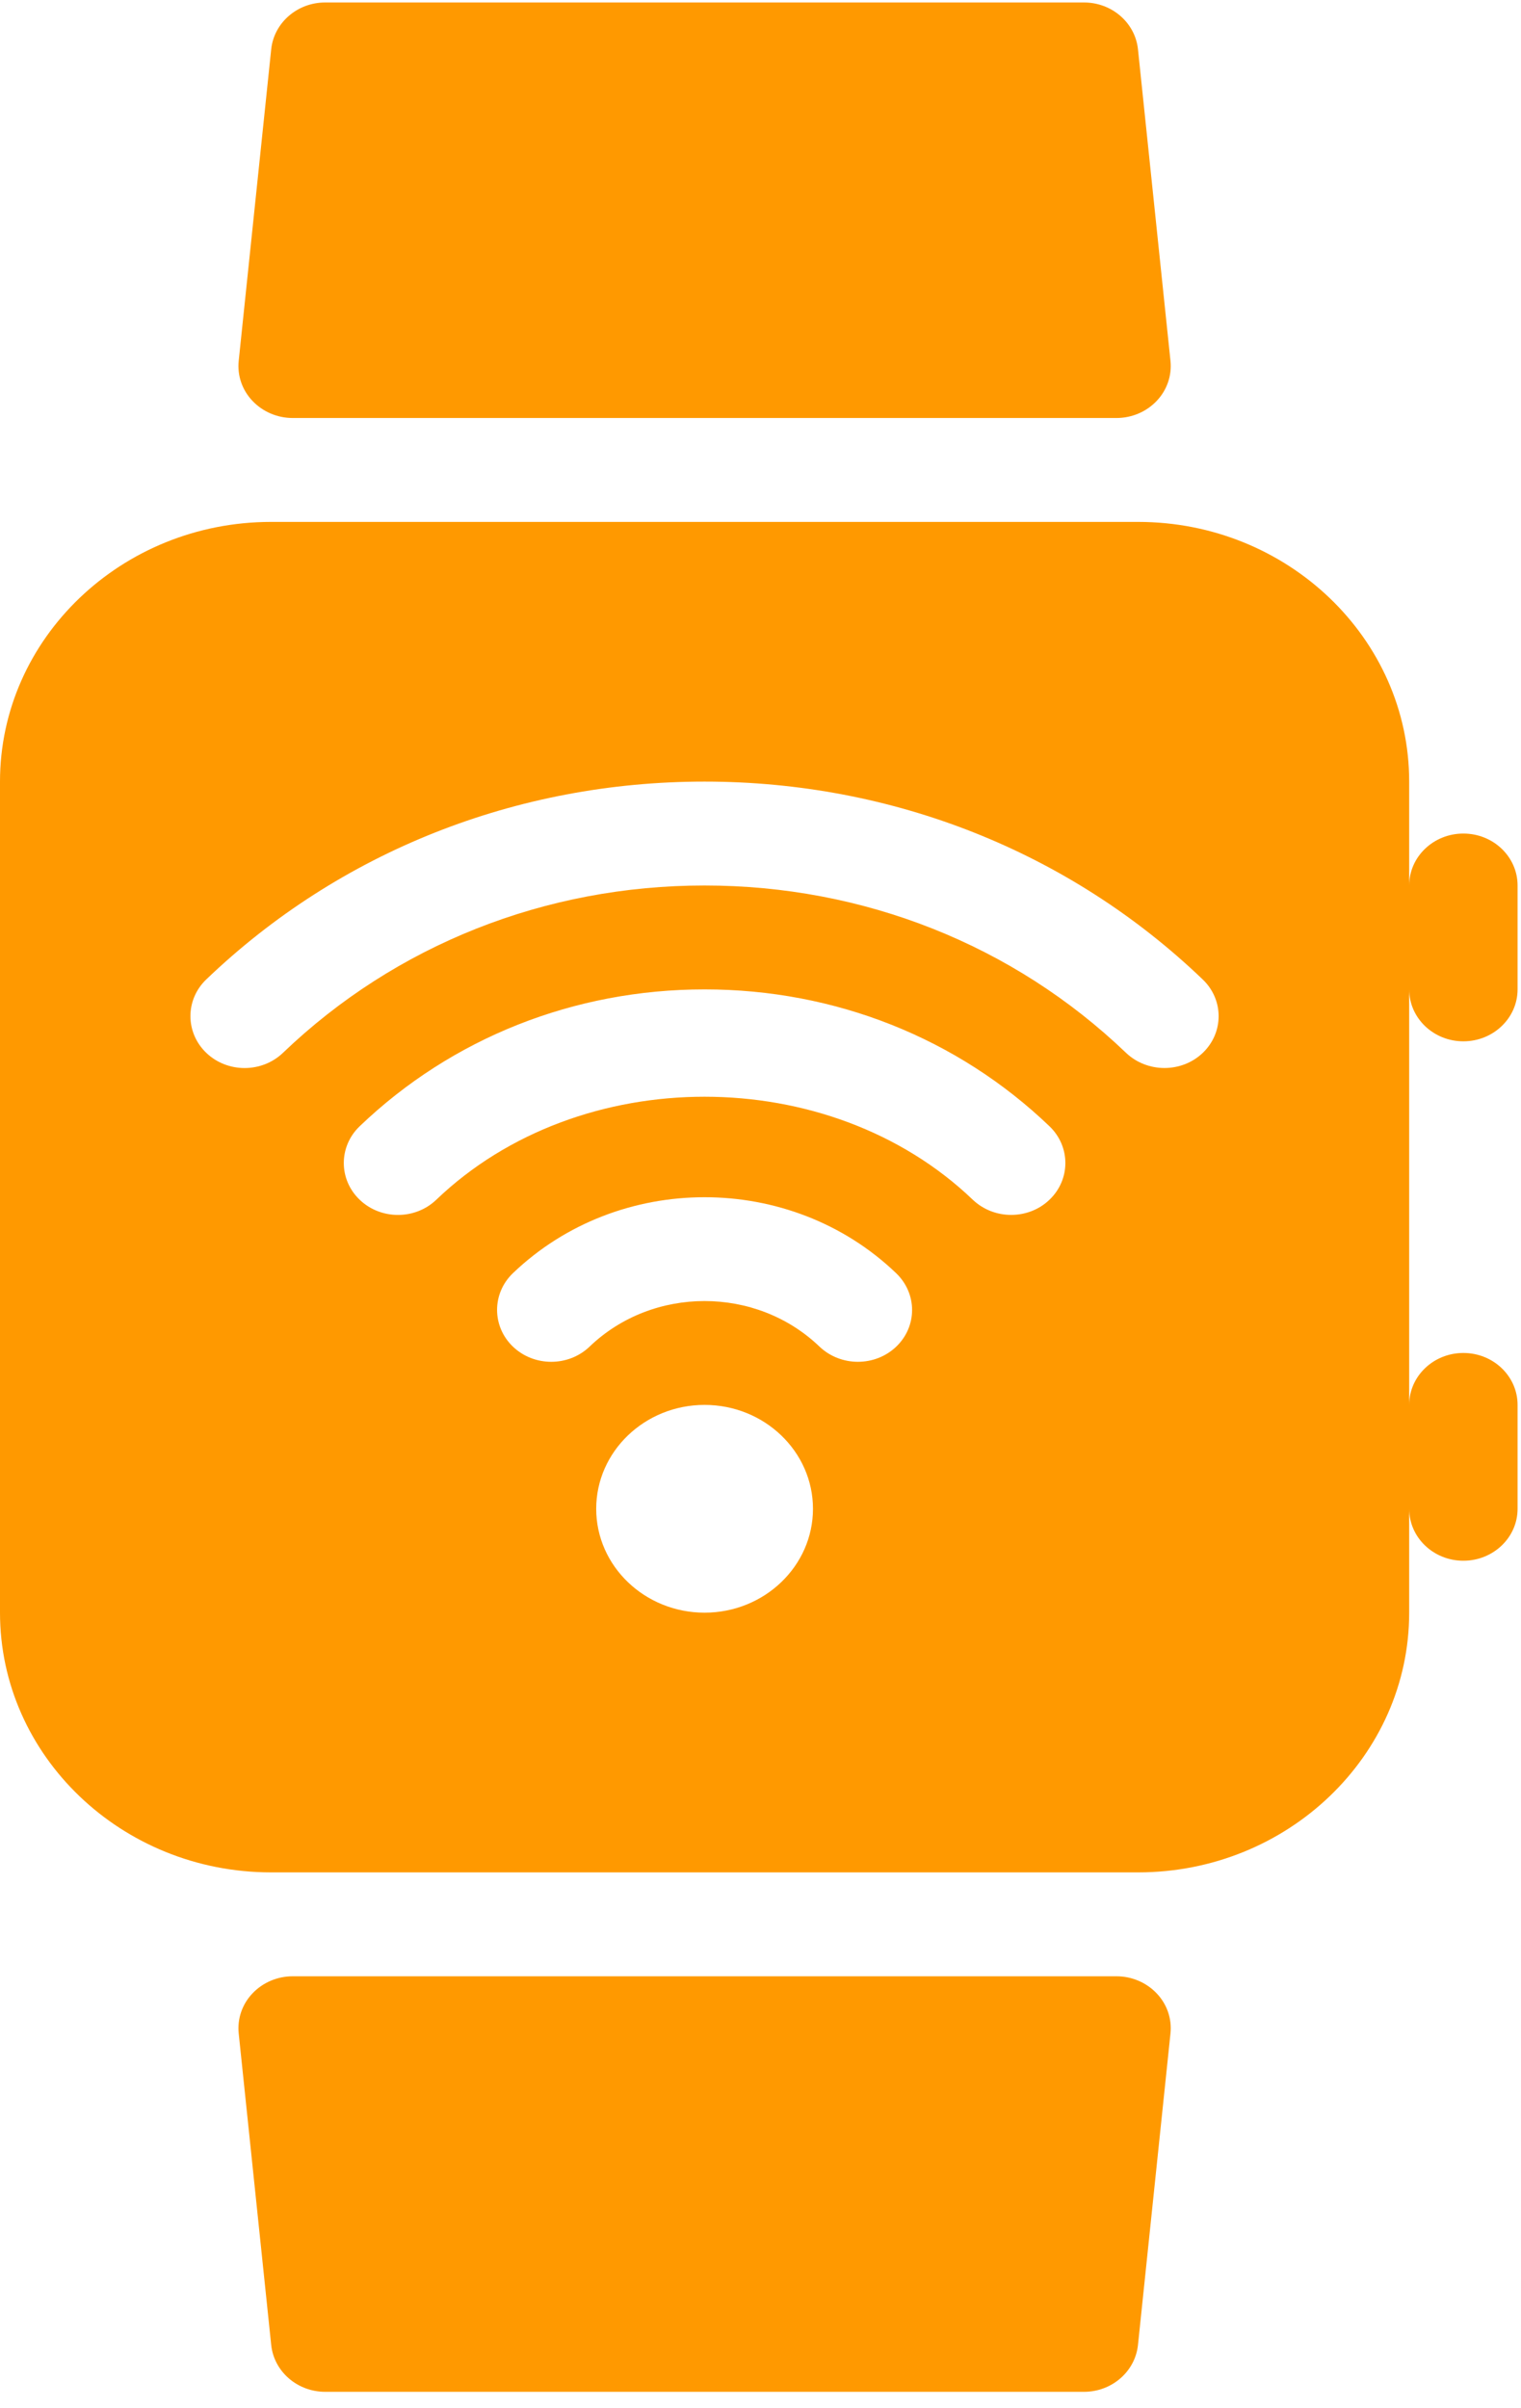 <svg width="48" height="76" viewBox="0 0 48 76" fill="none" xmlns="http://www.w3.org/2000/svg">
<path d="M9.236 13.192H35.235C35.717 13.192 36.179 12.995 36.504 12.651C36.829 12.31 36.986 11.848 36.938 11.389L35.912 1.553C35.823 0.717 35.088 0.078 34.209 0.078H10.263C9.383 0.078 8.648 0.717 8.559 1.553L7.533 11.389C7.485 11.851 7.642 12.31 7.967 12.651C8.292 12.995 8.754 13.192 9.236 13.192Z" fill="#FF9900"/>
<path d="M46.181 32.863C47.126 32.863 47.892 32.128 47.892 31.223V27.945C47.892 27.04 47.126 26.306 46.181 26.306C45.237 26.306 44.471 27.04 44.471 27.945V24.666C44.471 20.149 40.633 16.471 35.919 16.471H8.552C3.838 16.471 0 20.149 0 24.666V50.894C0 55.412 3.838 59.09 8.552 59.09H35.919C40.633 59.09 44.471 55.412 44.471 50.894V47.616C44.471 48.521 45.237 49.255 46.181 49.255C47.126 49.255 47.892 48.521 47.892 47.616V44.337C47.892 43.432 47.126 42.698 46.181 42.698C45.237 42.698 44.471 43.432 44.471 44.337V31.224C44.471 32.128 45.237 32.863 46.181 32.863ZM22.235 50.894C20.347 50.894 18.815 49.422 18.815 47.616C18.815 45.809 20.347 44.337 22.235 44.337C24.124 44.337 25.656 45.809 25.656 47.616C25.656 49.422 24.124 50.894 22.235 50.894ZM28.284 42.498C27.948 42.819 27.511 42.977 27.073 42.977C26.635 42.977 26.197 42.816 25.862 42.498C23.864 40.58 20.604 40.58 18.606 42.498C17.939 43.137 16.854 43.137 16.187 42.498C15.52 41.859 15.52 40.819 16.187 40.18C19.523 36.984 24.948 36.984 28.28 40.18C28.951 40.823 28.951 41.859 28.284 42.498ZM33.12 37.862C32.785 38.184 32.347 38.341 31.91 38.341C31.472 38.341 31.034 38.181 30.699 37.862C26.176 33.528 18.291 33.528 13.769 37.862C13.102 38.502 12.017 38.502 11.35 37.862C10.683 37.223 10.683 36.184 11.35 35.544C14.258 32.758 18.12 31.224 22.235 31.224C26.351 31.224 30.213 32.758 33.12 35.544C33.788 36.184 33.788 37.223 33.12 37.862ZM37.958 33.227C37.622 33.548 37.185 33.705 36.747 33.705C36.309 33.705 35.871 33.545 35.536 33.227C31.982 29.82 27.257 27.945 22.232 27.945C17.207 27.945 12.483 29.82 8.929 33.227C8.261 33.866 7.177 33.866 6.51 33.227C5.843 32.587 5.843 31.548 6.51 30.909C10.711 26.883 16.29 24.666 22.232 24.666C28.174 24.666 33.754 26.883 37.954 30.909C38.625 31.548 38.625 32.587 37.958 33.227Z" fill="#FF9900"/>
<path d="M35.235 62.369H9.236C8.754 62.369 8.292 62.566 7.967 62.91C7.642 63.251 7.485 63.713 7.533 64.172L8.559 74.007C8.648 74.843 9.383 75.483 10.263 75.483H34.209C35.088 75.483 35.823 74.843 35.912 74.007L36.938 64.172C36.986 63.71 36.829 63.251 36.504 62.91C36.179 62.566 35.717 62.369 35.235 62.369Z" fill="#FF9900"/>
</svg>
